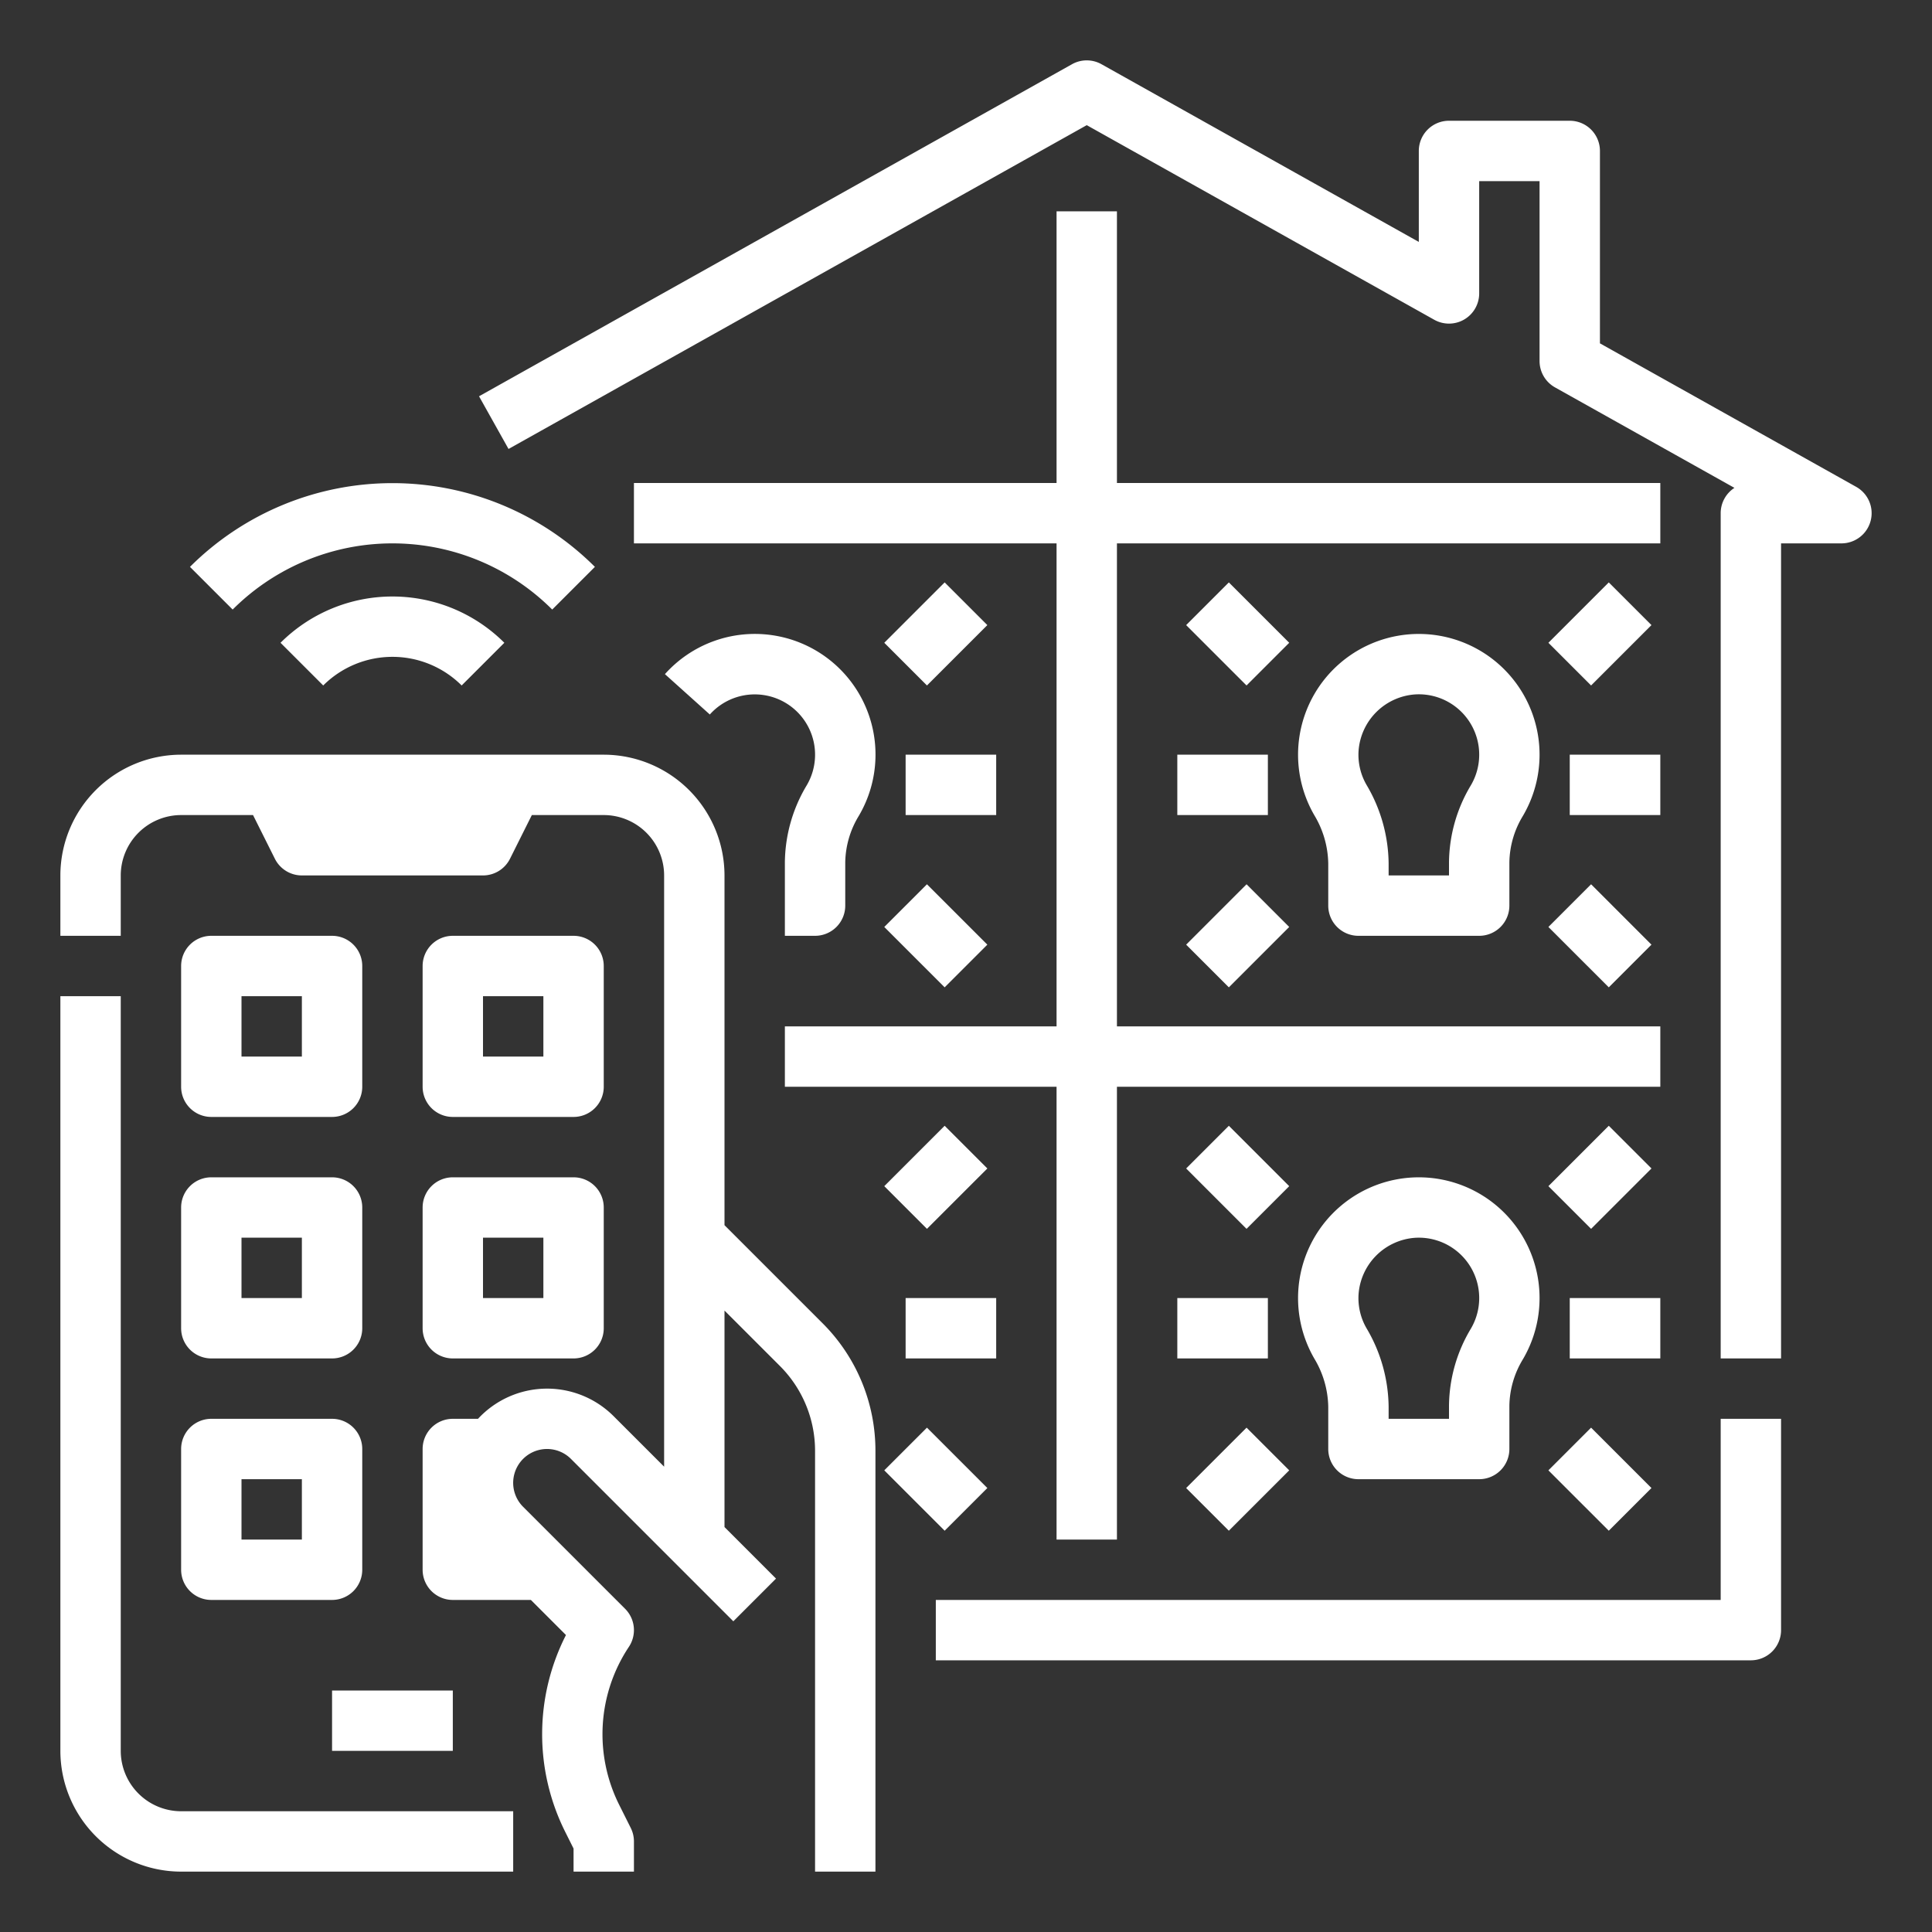<?xml version="1.0"?>
<svg xmlns="http://www.w3.org/2000/svg" xmlns:xlink="http://www.w3.org/1999/xlink" xmlns:svgjs="http://svgjs.com/svgjs" version="1.1" width="512" height="512" x="0" y="0" viewBox="0 0 512 512" style="enable-background:new 0 0 512 512" xml:space="preserve" class=""><rect x="0" y="0" width="512" height="512" fill="#333333" stroke="none"/><g><g xmlns="http://www.w3.org/2000/svg" id="Outline"><path d="M456,376h16v56a8,8,0,0,1-8,8H248V424H456Zm35.909-246.98L424,90.991V40a8,8,0,0,0-8-8H384a8,8,0,0,0-8,8V64.111L291.909,17.02a8,8,0,0,0-7.818,0l-157.143,88,7.818,13.96L288,33.169,380.091,84.74A8,8,0,0,0,392,77.76V48h16V95.68a8,8,0,0,0,4.091,6.98l47.552,26.629A7.993,7.993,0,0,0,456,136V360h16V144h16a8,8,0,0,0,3.909-14.98ZM280,56v72H168v16H280V272H208v16h72V408h16V288H440V272H296V144H440V128H296V56Zm72,184V228.836a25.577,25.577,0,0,0-3.67-12.759,32,32,0,1,1,55.249.155A24.385,24.385,0,0,0,400,228.511V240a8,8,0,0,1-8,8H360A8,8,0,0,1,352,240Zm10.157-31.974A41.574,41.574,0,0,1,368,228.836V232h16v-3.489a40.358,40.358,0,0,1,5.8-20.407,16,16,0,0,0-14.833-24.072,16.157,16.157,0,0,0-14.939,15.044A15.961,15.961,0,0,0,362.157,208.026ZM336,200H312v16h24Zm-10.343-45.657-11.314,11.314,16,16,11.314-11.314Zm16,91.314-11.314-11.314-16,16,11.314,11.314ZM440,200H416v16h24Zm-2.343-34.343-11.314-11.314-16,16,11.314,11.314Zm-11.314,96,11.314-11.314-16-16-11.314,11.314ZM208,228.511V248h8a8,8,0,0,0,8-8V228.511a24.385,24.385,0,0,1,3.579-12.279,31.978,31.978,0,0,0-51.369-37.579l11.9,10.694A15.982,15.982,0,0,1,213.8,208.1,40.358,40.358,0,0,0,208,228.511ZM240,216h24V200H240Zm-5.657-45.657,11.314,11.314,16-16-11.314-11.314Zm16,91.314,11.314-11.314-16-16-11.314,11.314ZM352,384V372.836a25.577,25.577,0,0,0-3.67-12.759,32,32,0,1,1,55.249.155A24.385,24.385,0,0,0,400,372.511V384a8,8,0,0,1-8,8H360A8,8,0,0,1,352,384Zm10.157-31.974A41.574,41.574,0,0,1,368,372.836V376h16v-3.489a40.358,40.358,0,0,1,5.8-20.407,16,16,0,0,0-14.833-24.072,16.157,16.157,0,0,0-14.939,15.044A15.961,15.961,0,0,0,362.157,352.026ZM312,360h24V344H312Zm13.657-61.657-11.314,11.314,16,16,11.314-11.314Zm-11.314,96,11.314,11.314,16-16-11.314-11.314ZM416,360h24V344H416Zm-5.657-45.657,11.314,11.314,16-16-11.314-11.314Zm16,91.314,11.314-11.314-16-16-11.314,11.314ZM240,360h24V344H240Zm-5.657-45.657,11.314,11.314,16-16-11.314-11.314Zm16,91.314,11.314-11.314-16-16-11.314,11.314ZM48,496h88V480H48a16.019,16.019,0,0,1-16-16V264H16V464A32.036,32.036,0,0,0,48,496Zm64-208V256a8,8,0,0,1,8-8h32a8,8,0,0,1,8,8v32a8,8,0,0,1-8,8H120A8,8,0,0,1,112,288Zm16-8h16V264H128Zm-80,8V256a8,8,0,0,1,8-8H88a8,8,0,0,1,8,8v32a8,8,0,0,1-8,8H56A8,8,0,0,1,48,288Zm16-8H80V264H64ZM48,320a8,8,0,0,1,8-8H88a8,8,0,0,1,8,8v32a8,8,0,0,1-8,8H56a8,8,0,0,1-8-8Zm16,24H80V328H64ZM48,384a8,8,0,0,1,8-8H88a8,8,0,0,1,8,8v32a8,8,0,0,1-8,8H56a8,8,0,0,1-8-8Zm16,24H80V392H64Zm48-88a8,8,0,0,1,8-8h32a8,8,0,0,1,8,8v32a8,8,0,0,1-8,8H120a8,8,0,0,1-8-8Zm16,24h16V328H128Zm-8,104H88v16h32ZM32,232a16.019,16.019,0,0,1,16-16H67.056l5.789,11.578A8,8,0,0,0,80,232h48a8,8,0,0,0,7.155-4.422L140.944,216H160a16.019,16.019,0,0,1,16,16V388.686l-13.373-13.372a24.944,24.944,0,0,0-35.952.686H120a8,8,0,0,0-8,8v32a8,8,0,0,0,8,8h20.686l9.3,9.3a57.848,57.848,0,0,0-.239,52.08L152,489.889V496h16v-8a7.994,7.994,0,0,0-.845-3.578l-3.1-6.2a41.794,41.794,0,0,1,2.6-41.784,8,8,0,0,0-1-10.095l-27.03-27.029a8.971,8.971,0,0,1,12.687-12.687l43.029,43.03,11.314-11.314L192,404.687V347.314l14.627,14.627A31.791,31.791,0,0,1,216,384.568V496h16V384.568a47.686,47.686,0,0,0-14.059-33.941L192,324.687V232a32.036,32.036,0,0,0-32-32H48a32.036,32.036,0,0,0-32,32v16H32Zm42.343-61.657,11.314,11.314a25.969,25.969,0,0,1,36.686,0l11.314-11.314A41.989,41.989,0,0,0,74.343,170.343Zm83.314-20.117a75.968,75.968,0,0,0-107.314,0l11.314,11.313a59.882,59.882,0,0,1,84.686,0Z" fill="#ffffff" data-original="#000000" style="" class=""/></g></g></svg>
